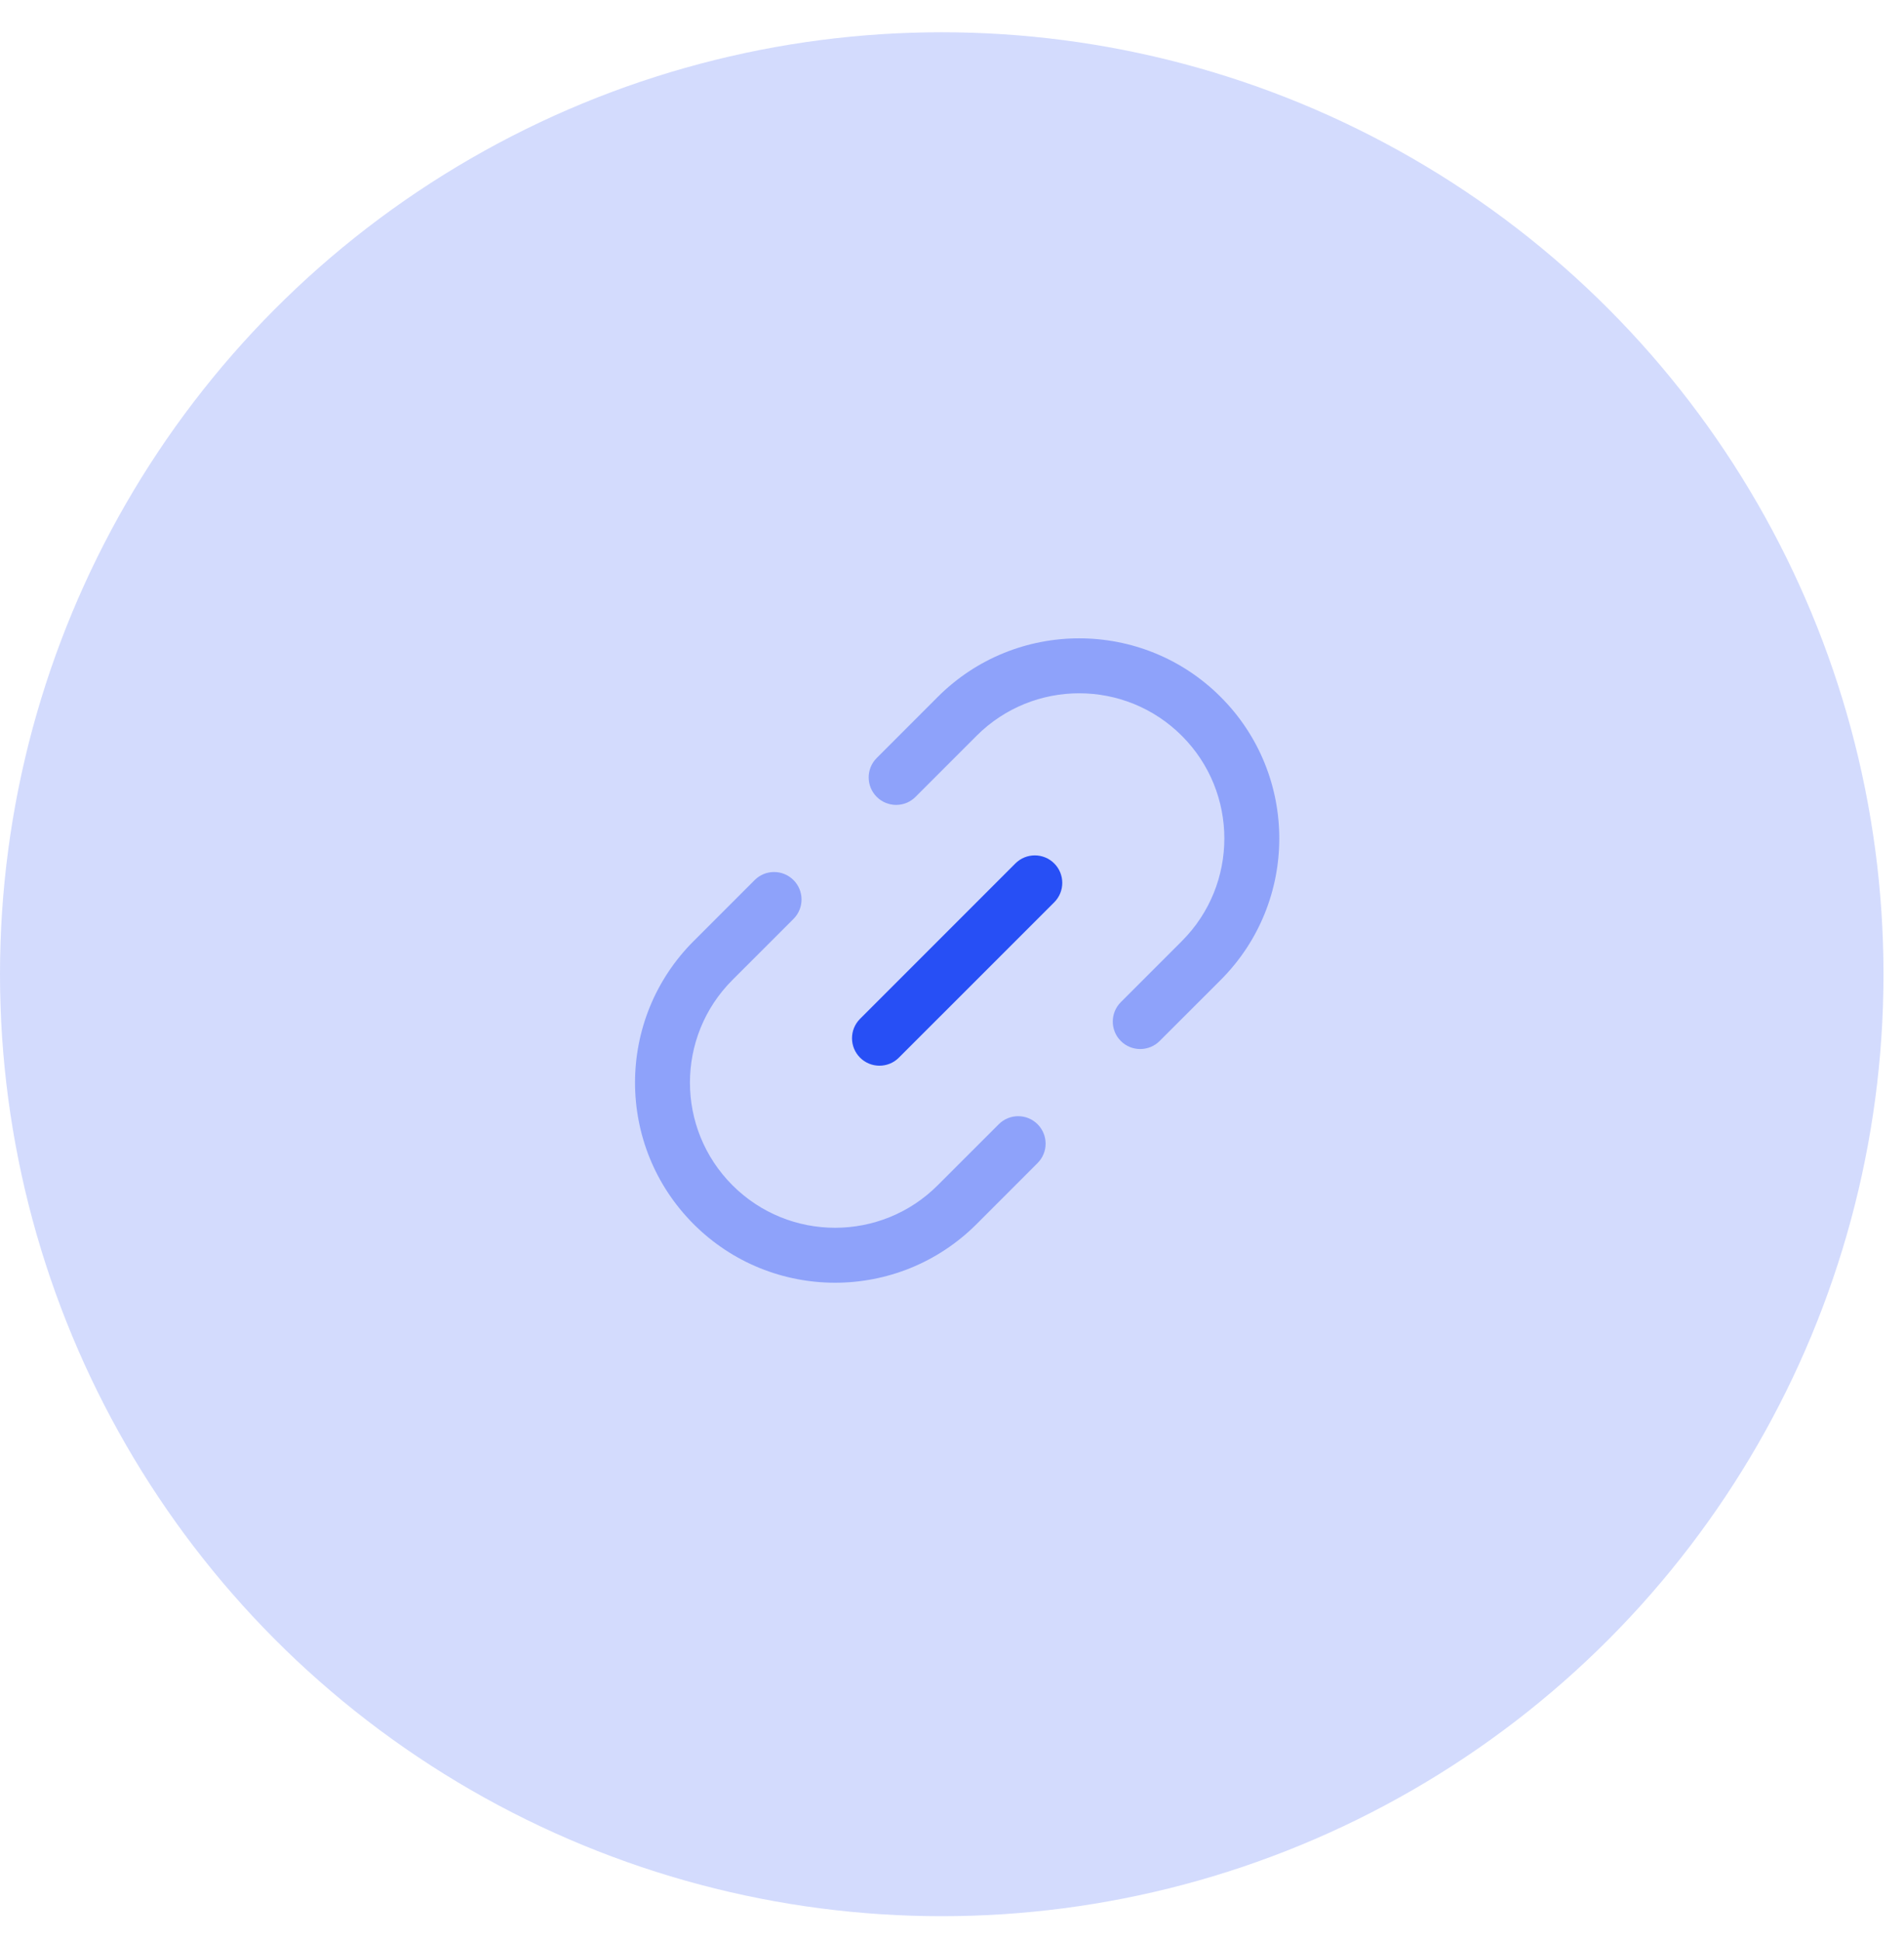 <svg width="52" height="53" viewBox="0 0 52 53" fill="none" xmlns="http://www.w3.org/2000/svg">
<circle opacity="0.2" cx="25.72" cy="26.601" r="25.72" fill="#274FF5"/>
<path fill-rule="evenodd" clip-rule="evenodd" d="M28.792 23.576C29.085 23.869 29.085 24.344 28.792 24.637L24.549 28.879C24.256 29.172 23.782 29.172 23.489 28.879C23.196 28.586 23.196 28.111 23.489 27.819L27.731 23.576C28.024 23.283 28.499 23.283 28.792 23.576Z" fill="#274FF5"/>
<path opacity="0.4" fill-rule="evenodd" clip-rule="evenodd" d="M32.277 20.091C30.729 18.543 28.219 18.543 26.671 20.091L25.004 21.758C24.712 22.051 24.237 22.051 23.944 21.758C23.651 21.465 23.651 20.99 23.944 20.697L25.61 19.03C27.744 16.896 31.204 16.896 33.338 19.03C35.472 21.164 35.472 24.624 33.338 26.758L31.671 28.424C31.378 28.717 30.903 28.717 30.61 28.424C30.318 28.131 30.318 27.657 30.61 27.364L32.277 25.697C33.825 24.149 33.825 21.639 32.277 20.091Z" fill="#274FF5"/>
<path opacity="0.4" fill-rule="evenodd" clip-rule="evenodd" d="M20.004 32.363C21.552 33.911 24.062 33.911 25.61 32.363L27.277 30.697C27.57 30.404 28.045 30.404 28.337 30.697C28.63 30.99 28.63 31.465 28.337 31.757L26.671 33.424C24.537 35.558 21.077 35.558 18.943 33.424C16.81 31.29 16.81 27.831 18.943 25.697L20.61 24.03C20.903 23.737 21.378 23.737 21.671 24.03C21.964 24.323 21.964 24.798 21.671 25.091L20.004 26.757C18.456 28.305 18.456 30.815 20.004 32.363Z" fill="#274FF5"/>
</svg>
